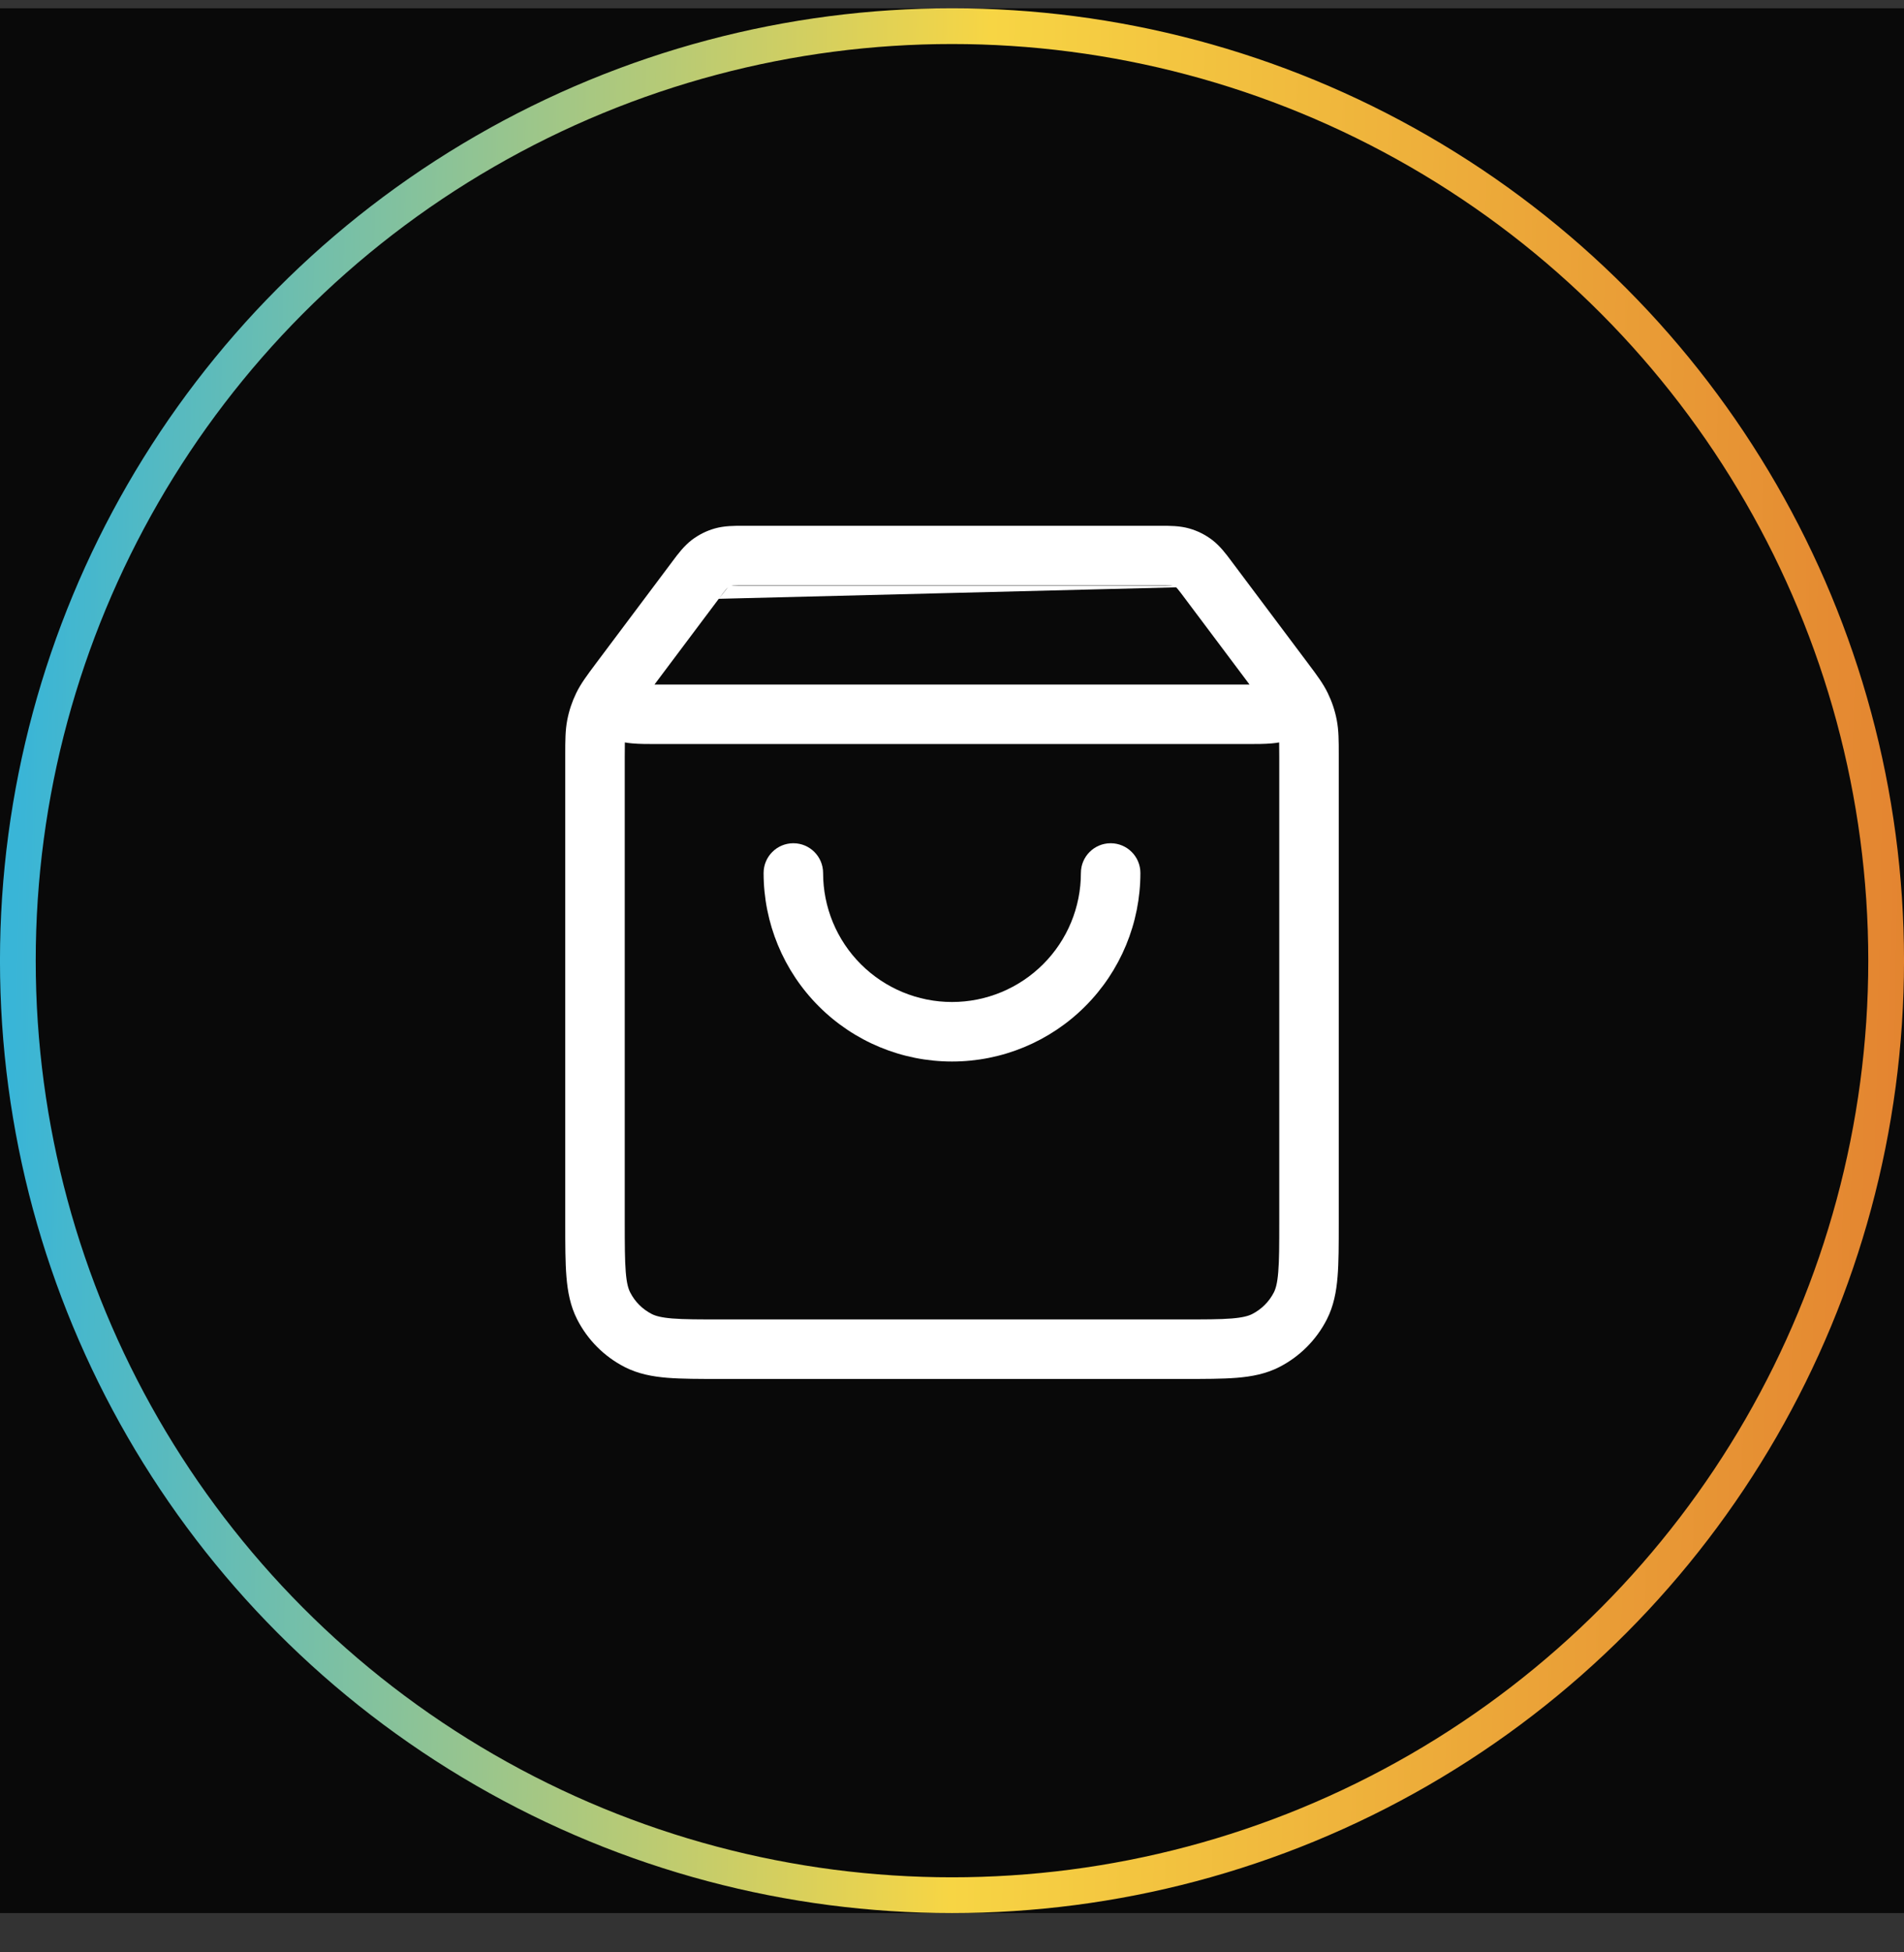 <svg width="40" height="41" viewBox="0 0 40 41" fill="none" xmlns="http://www.w3.org/2000/svg">
<rect x="0" y="0" width="40" height="41" fill="#333333" stroke="none"/>
<rect width="40" height="40" transform="translate(0 0.174)" fill="#090909"/>
<circle cx="20" cy="20.174" r="19.625" stroke="url(#paint0_linear_4119_4080)" stroke-width="0.751"/>
<path fill-rule="evenodd" clip-rule="evenodd" d="M15.618 11.042C15.635 11.042 15.651 11.042 15.667 11.042H24.333C24.349 11.042 24.366 11.042 24.382 11.042C24.576 11.041 24.784 11.041 24.984 11.098C25.158 11.147 25.321 11.229 25.465 11.338C25.63 11.464 25.755 11.63 25.871 11.786C25.881 11.799 25.89 11.812 25.9 11.825L27.215 13.578C27.224 13.59 27.233 13.602 27.242 13.614L27.467 13.914C27.477 13.927 27.486 13.94 27.496 13.953C27.666 14.179 27.799 14.357 27.896 14.558C27.982 14.735 28.045 14.923 28.082 15.116C28.125 15.335 28.125 15.558 28.125 15.84C28.125 15.856 28.125 15.873 28.125 15.889V25.692C28.125 26.137 28.125 26.509 28.1 26.812C28.074 27.129 28.018 27.426 27.875 27.707C27.655 28.138 27.305 28.489 26.874 28.709C26.593 28.852 26.296 28.908 25.979 28.934C25.675 28.958 25.304 28.958 24.859 28.958L15.141 28.958C14.696 28.958 14.325 28.958 14.021 28.934C13.705 28.908 13.407 28.852 13.126 28.709C12.695 28.489 12.345 28.138 12.125 27.707C11.982 27.426 11.926 27.129 11.9 26.812C11.875 26.509 11.875 26.137 11.875 25.692L11.875 15.889C11.875 15.873 11.875 15.856 11.875 15.84C11.875 15.558 11.875 15.335 11.918 15.116C11.955 14.923 12.018 14.735 12.104 14.558C12.201 14.357 12.335 14.179 12.504 13.953C12.514 13.94 12.524 13.927 12.533 13.914L12.756 13.617C12.766 13.604 12.776 13.591 12.785 13.578C12.79 13.571 12.795 13.565 12.8 13.558L14.1 11.825C14.11 11.812 14.119 11.799 14.129 11.786C14.245 11.63 14.37 11.464 14.535 11.338C14.679 11.229 14.842 11.147 15.016 11.098C15.216 11.041 15.424 11.041 15.618 11.042ZM15.1 12.575L13.8 14.308C13.782 14.332 13.766 14.354 13.75 14.375C13.776 14.375 13.804 14.375 13.833 14.375H26.167C26.196 14.375 26.224 14.375 26.25 14.375C26.234 14.354 26.218 14.332 26.2 14.308L24.9 12.575C24.823 12.472 24.779 12.414 24.744 12.372C24.722 12.346 24.712 12.336 24.709 12.334M24.641 12.3C24.637 12.299 24.623 12.297 24.589 12.295C24.534 12.292 24.462 12.292 24.333 12.292H15.667C15.538 12.292 15.466 12.292 15.411 12.295C15.377 12.297 15.363 12.299 15.359 12.3M15.291 12.334C15.288 12.336 15.278 12.346 15.256 12.372C15.221 12.414 15.177 12.472 15.1 12.575M24.642 12.3C24.642 12.3 24.641 12.3 24.641 12.3L24.642 12.3ZM26.873 15.591C26.817 15.601 26.765 15.607 26.72 15.611C26.57 15.625 26.384 15.625 26.191 15.625L13.833 15.625C13.825 15.625 13.817 15.625 13.809 15.625C13.616 15.625 13.43 15.625 13.28 15.611C13.236 15.607 13.184 15.601 13.127 15.591C13.125 15.663 13.125 15.758 13.125 15.889L13.125 25.667C13.125 26.144 13.126 26.464 13.146 26.71C13.165 26.95 13.2 27.064 13.239 27.14C13.338 27.336 13.498 27.495 13.694 27.595C13.769 27.633 13.884 27.668 14.123 27.688C14.37 27.708 14.69 27.708 15.167 27.708L24.833 27.708C25.31 27.708 25.631 27.708 25.877 27.688C26.116 27.668 26.231 27.633 26.306 27.595C26.502 27.495 26.662 27.336 26.762 27.14C26.8 27.064 26.835 26.95 26.854 26.71C26.875 26.464 26.875 26.144 26.875 25.667V15.889C26.875 15.758 26.875 15.663 26.873 15.591ZM15.292 12.333C15.292 12.333 15.291 12.334 15.291 12.334L15.292 12.333ZM16.667 17.708C17.012 17.708 17.292 17.988 17.292 18.333C17.292 19.052 17.577 19.741 18.085 20.248C18.593 20.756 19.282 21.042 20 21.042C20.718 21.042 21.407 20.756 21.915 20.248C22.423 19.741 22.708 19.052 22.708 18.333C22.708 17.988 22.988 17.708 23.333 17.708C23.678 17.708 23.958 17.988 23.958 18.333C23.958 19.383 23.541 20.39 22.799 21.132C22.057 21.875 21.05 22.292 20 22.292C18.95 22.292 17.943 21.875 17.201 21.132C16.459 20.39 16.042 19.383 16.042 18.333C16.042 17.988 16.322 17.708 16.667 17.708Z" fill="white"/>
<defs>
<linearGradient id="paint0_linear_4119_4080" x1="9.9686e-08" y1="33.924" x2="40.014" y2="34.798" gradientUnits="userSpaceOnUse">
<stop stop-color="#39B5D7"/>
<stop offset="0.502" stop-color="#F7D544"/>
<stop offset="1" stop-color="#E38330"/>
</linearGradient>
</defs>
</svg>
